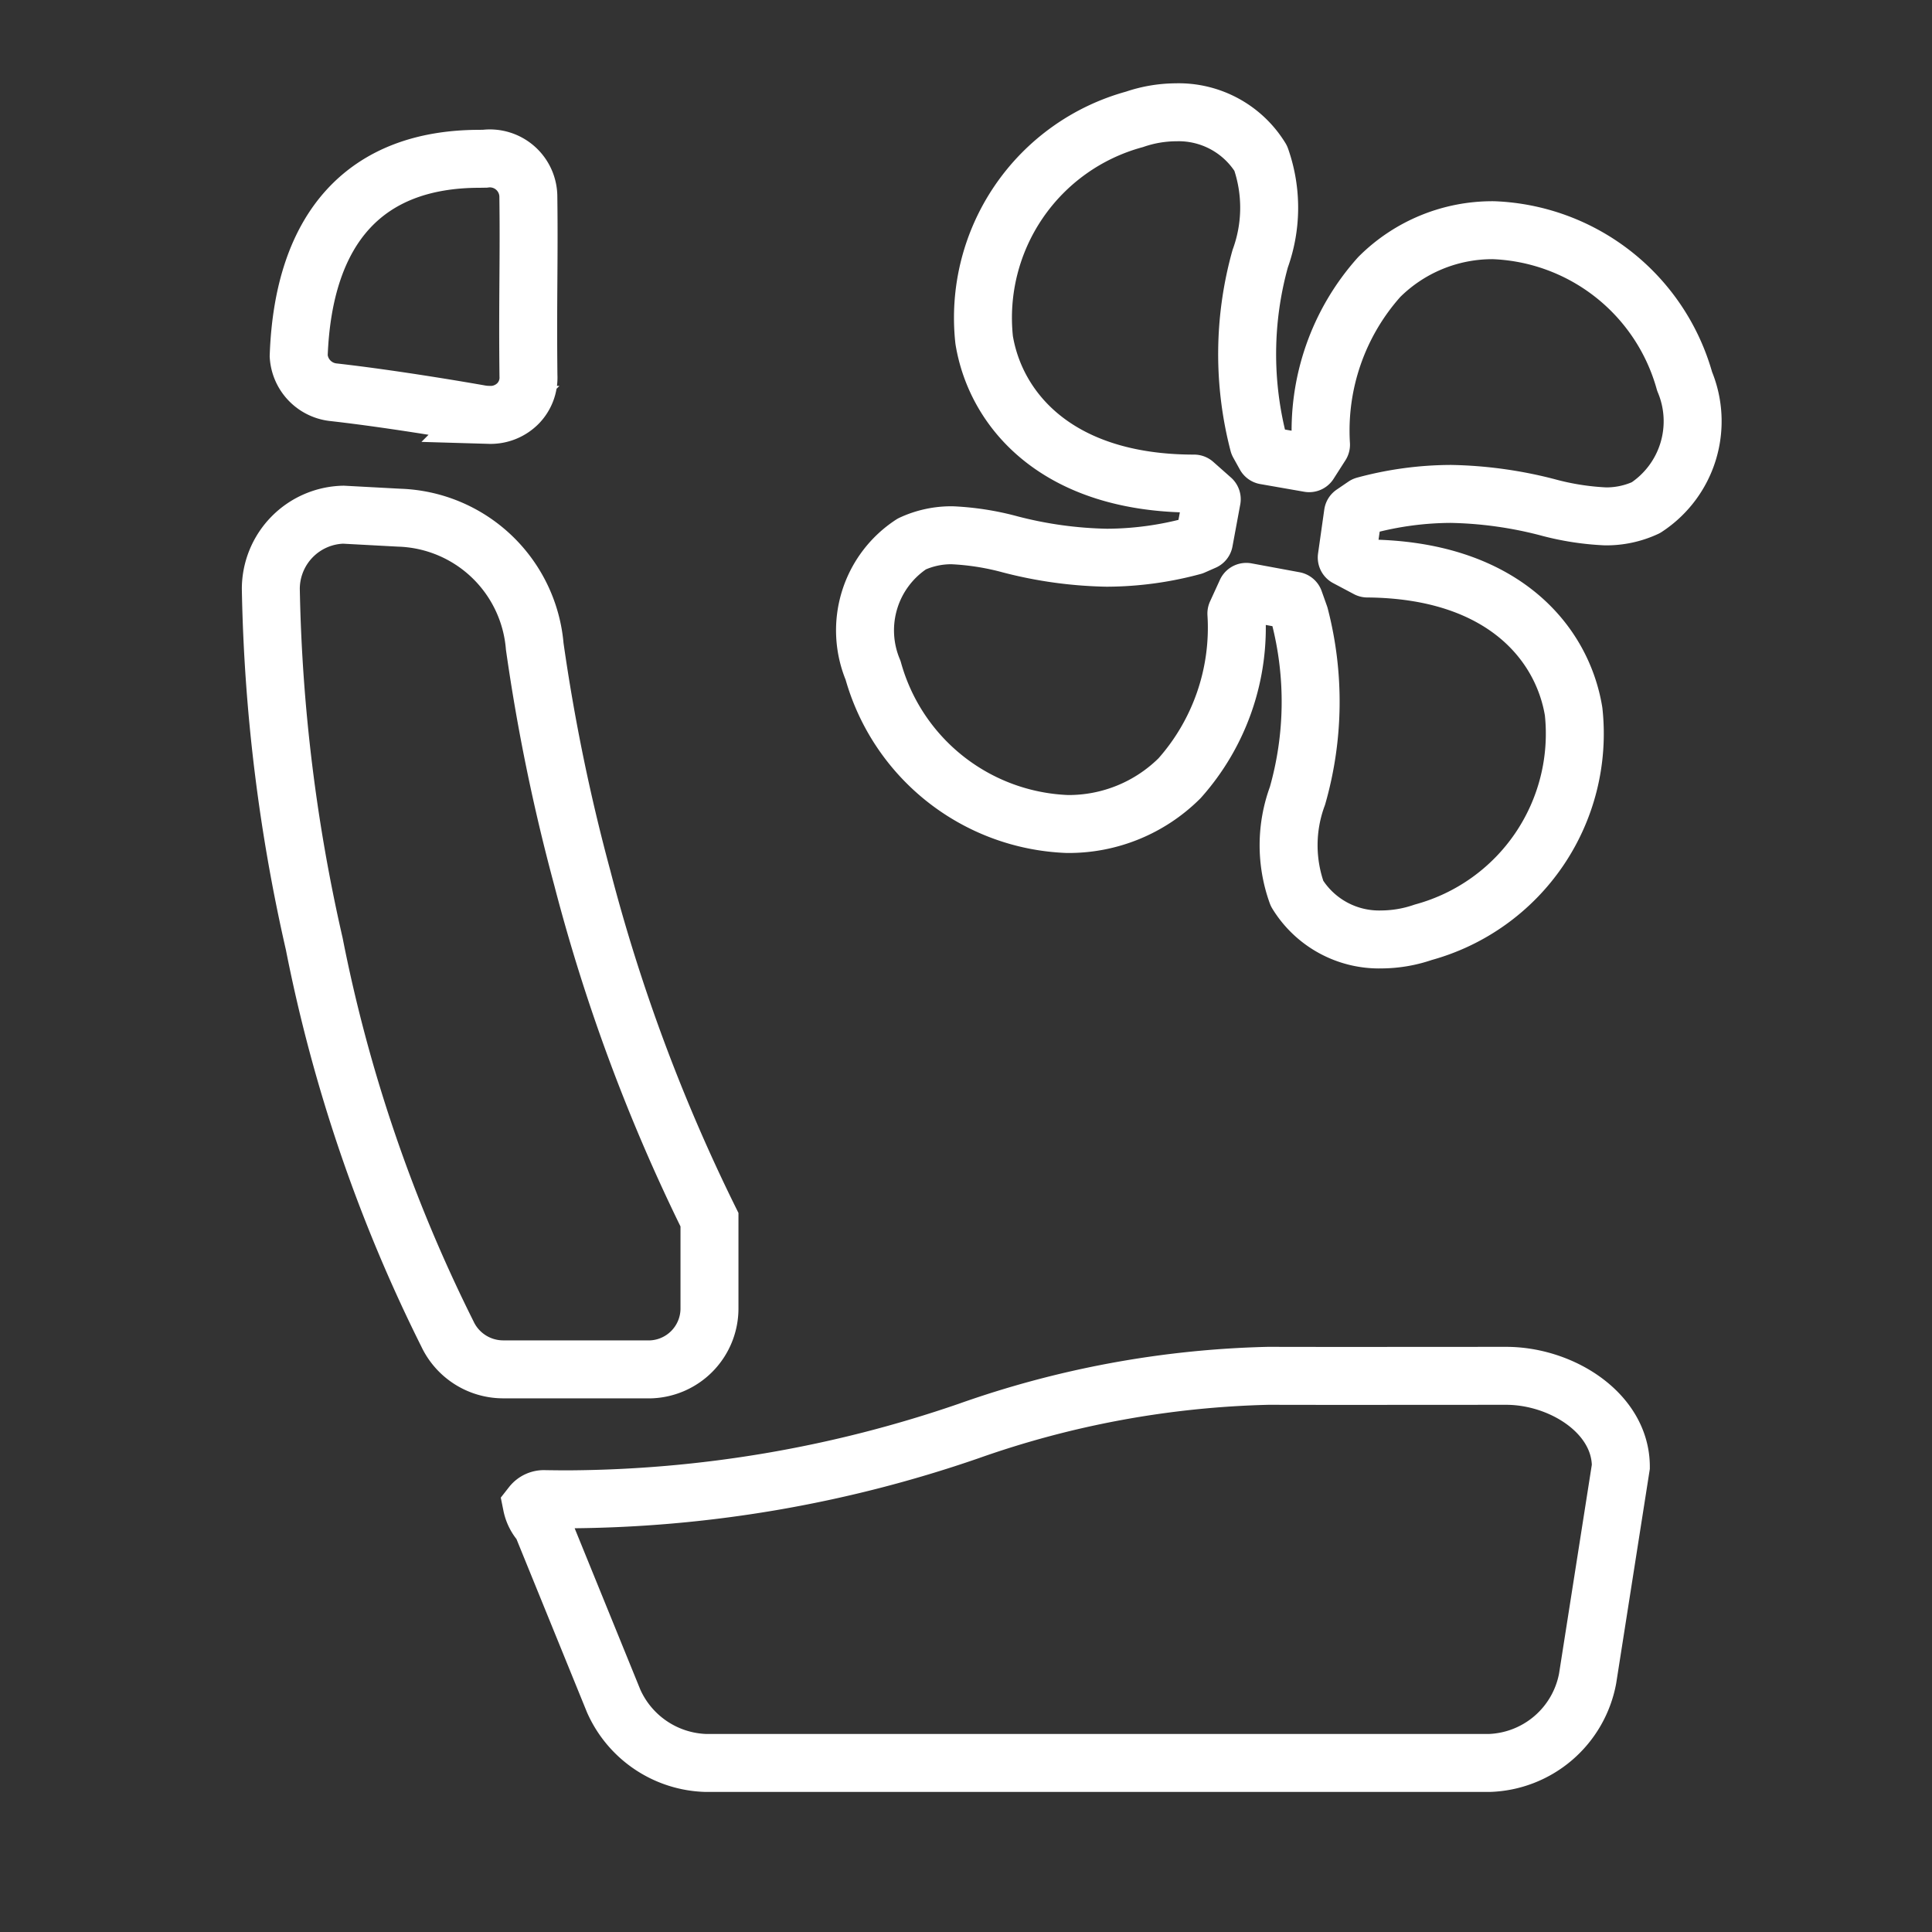 <svg xmlns="http://www.w3.org/2000/svg" viewBox="0 0 40 40"><rect x="0" y="0" width="40" height="40" fill="#333333" stroke="none"/><title>E91F_klima_sitzlueftung_links</title><g id="Icon"><path d="M14.611,36.5A2.16,2.16,0,0,1,12.706,35.219l-1.492-3.666-.028-.033a.803.803,0,0,1-.175-.361.318.318,0,0,1,.271-.121c.151.002.304.004.456.004a25.798,25.798,0,0,0,8.311-1.412A19.981,19.981,0,0,1,26.255,28.485l1.41.002,3.517-.002c1.149,0,2.376.773,2.376,1.881L32.87,34.751A2.143,2.143,0,0,1,30.837,36.5Zm-4.201-8.149a1.277,1.277,0,0,1-1.147-.734,31.76,31.76,0,0,1-2.756-8.072,35.786,35.786,0,0,1-.9-7.356A1.539,1.539,0,0,1,7.109,10.656l1.154.062a2.909,2.909,0,0,1,2.808,2.664,39.932,39.932,0,0,0,.985,4.796,36.963,36.963,0,0,0,2.633,7.075V27.08a1.262,1.262,0,0,1-1.25,1.272ZM10.134,8.589A1.118,1.118,0,0,1,9.951,8.574c-.172-.031-1.747-.307-3.056-.454a.806.806,0,0,1-.711-.75c.096-2.67,1.391-4.082,3.745-4.082l.112-.002a.797.797,0,0,1,.898.794c.008.6.005,1.138.001,1.707-.004.595-.008,1.224.001,1.991a.765.765,0,0,1-.209.568.8.8,0,0,1-.599.244Z" fill="none" stroke="#fff" stroke-miterlimit="10" stroke-width="1.2" fill-rule="evenodd"/><path d="M24.345,2.325a1.991,1.991,0,0,1,1.757.951,3.09,3.09,0,0,1-.011,2.08A7.355,7.355,0,0,0,26.058,9.184l.137.247.91.159L27.35,9.207a4.769,4.769,0,0,1,1.206-3.472,3.314,3.314,0,0,1,2.366-.969,4.277,4.277,0,0,1,3.956,3.129,2.137,2.137,0,0,1-.802,2.616,1.942,1.942,0,0,1-.835.18,5.536,5.536,0,0,1-1.203-.189,8.535,8.535,0,0,0-2-.276,6.907,6.907,0,0,0-1.784.242l-.242.165-.129.91.428.227c2.8.022,4.036,1.54,4.269,2.961a4.262,4.262,0,0,1-3.114,4.571,2.69,2.69,0,0,1-.855.148,1.991,1.991,0,0,1-1.757-.951,2.943,2.943,0,0,1,.009-2.023,7.091,7.091,0,0,0,.045-3.729l-.11-.309-.995-.184-.205.448A4.685,4.685,0,0,1,24.422,16.112a3.252,3.252,0,0,1-2.326.948,4.348,4.348,0,0,1-4.02-3.182,2.136,2.136,0,0,1,.802-2.616,1.939,1.939,0,0,1,.835-.18,5.54,5.54,0,0,1,1.203.189,8.534,8.534,0,0,0,2.0.276,6.908,6.908,0,0,0,1.784-.242l.227-.1.161-.869-.366-.324c-2.85,0-4.11-1.536-4.346-2.973a4.259,4.259,0,0,1,3.113-4.568A2.685,2.685,0,0,1,24.345,2.325Z" fill="none" stroke="#fff" stroke-linejoin="round" stroke-width="1.2"/></g></svg>